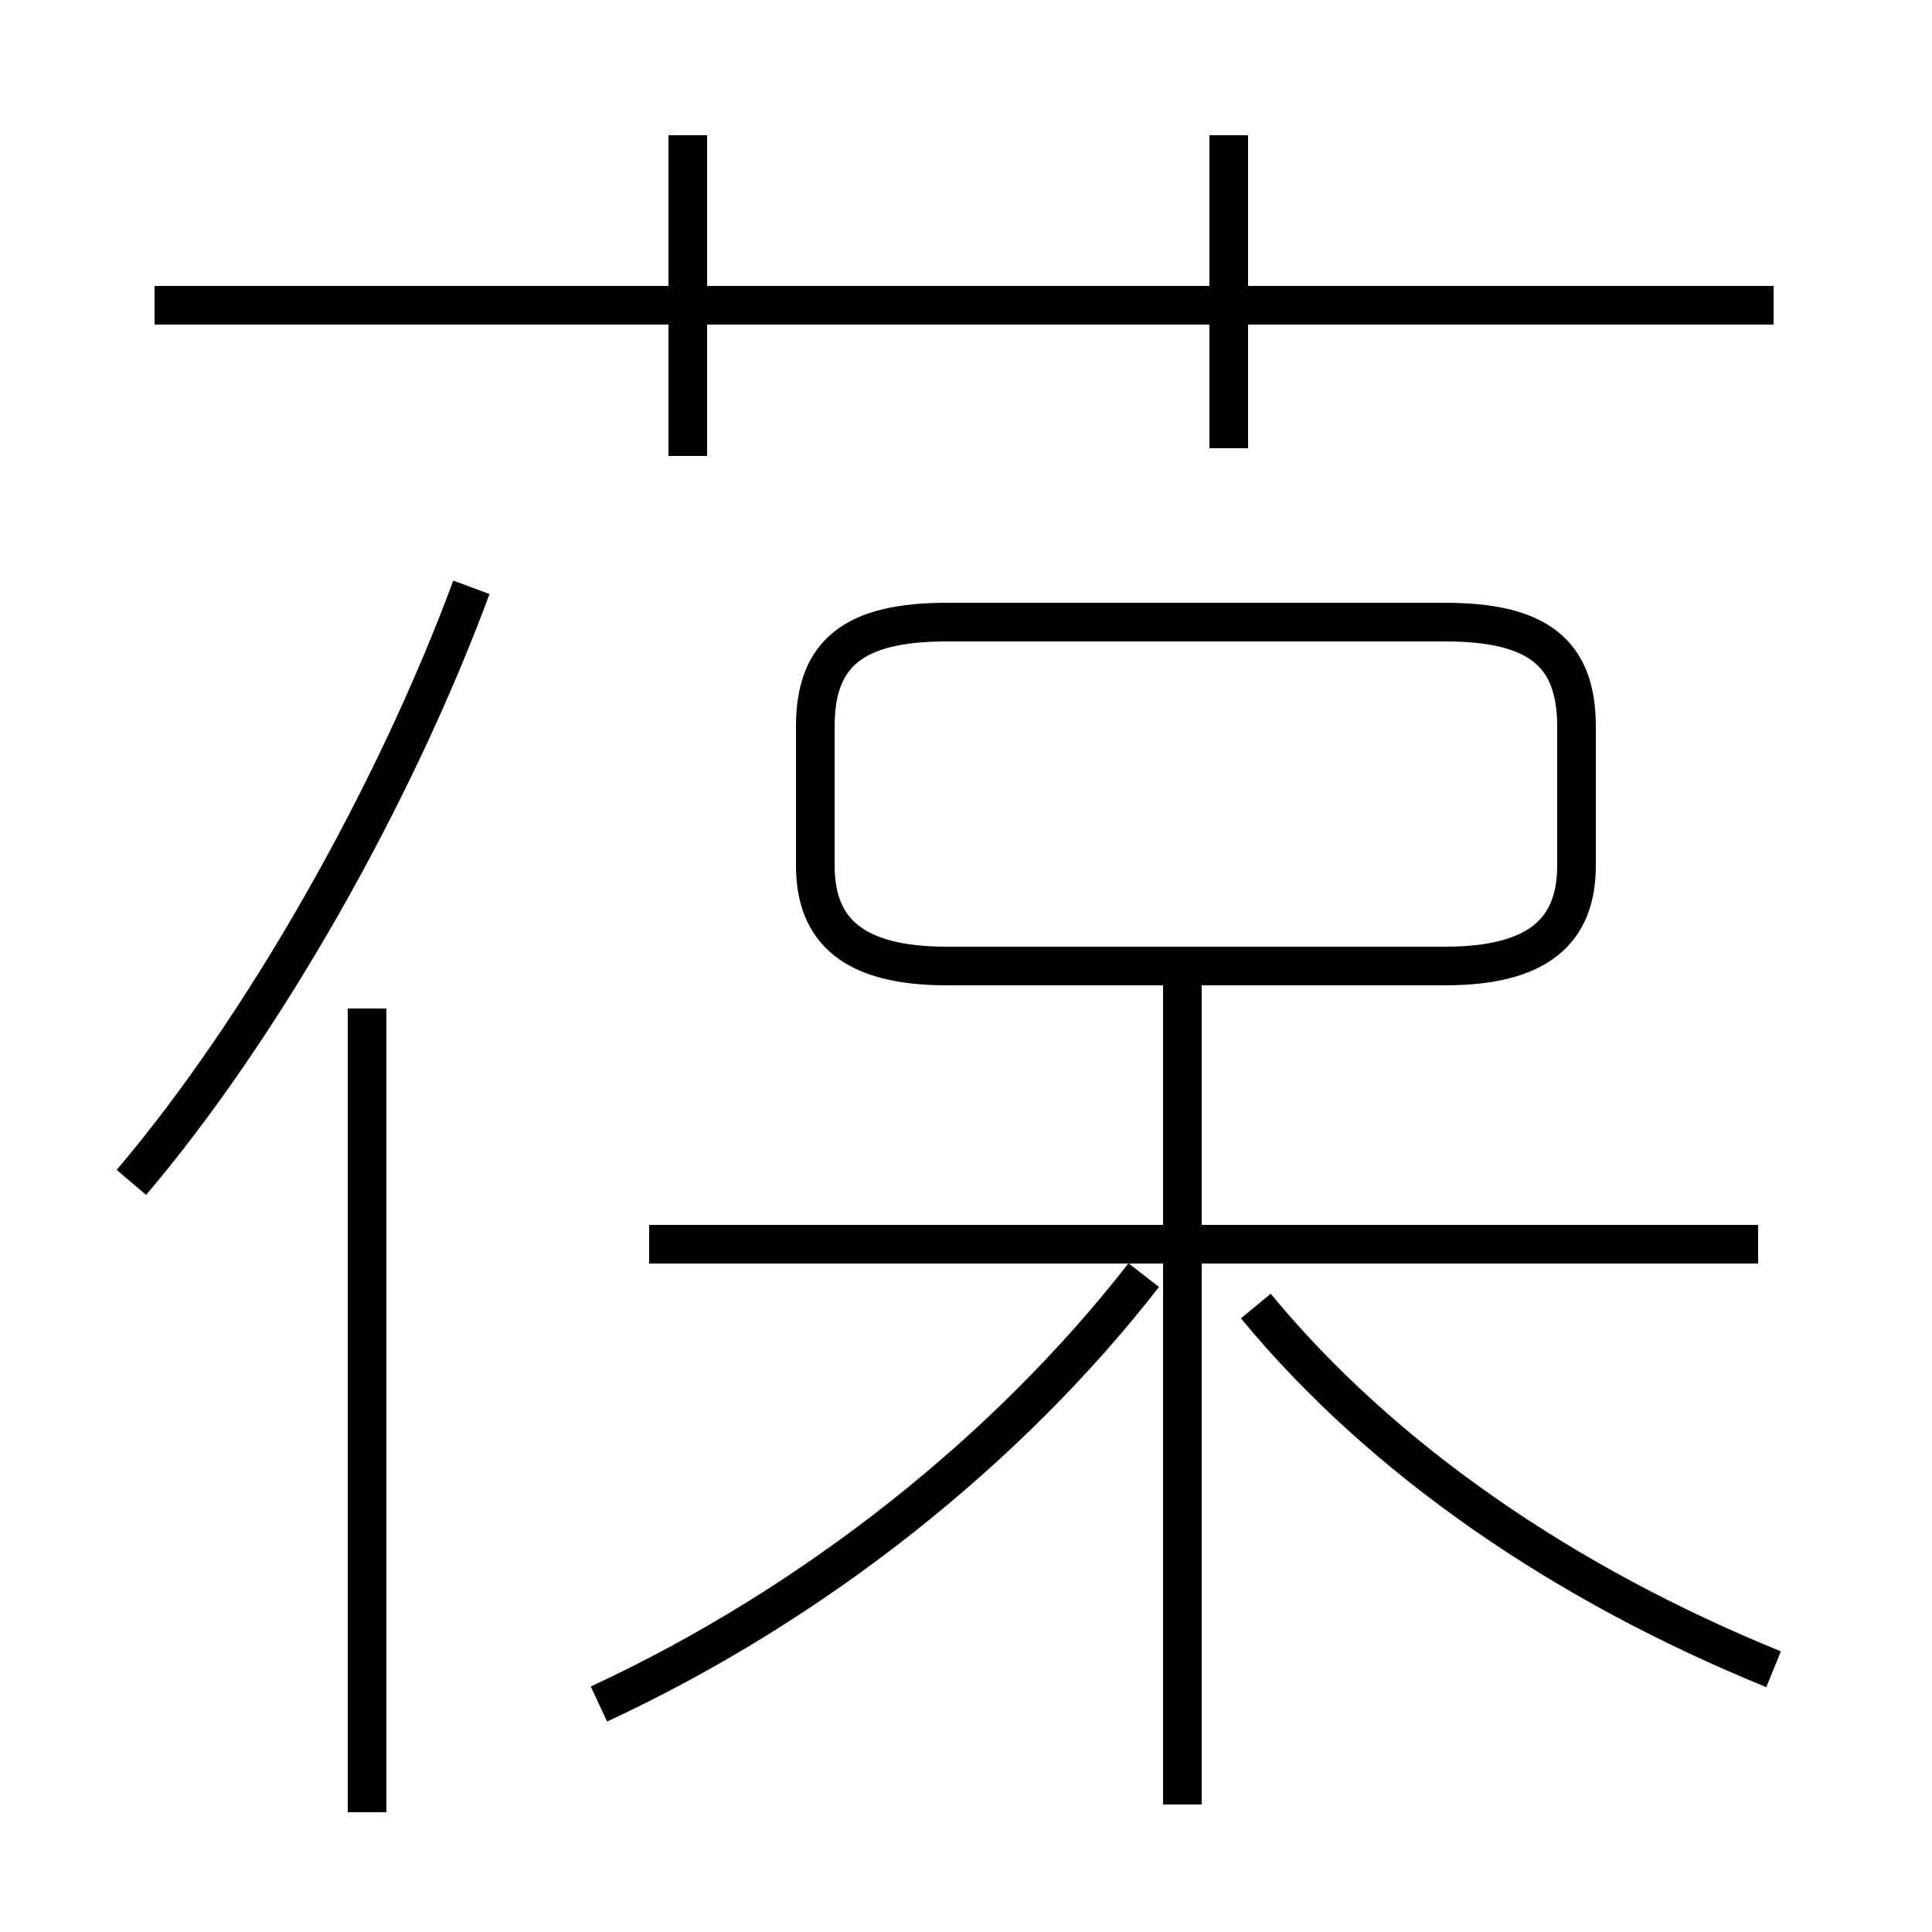 <?xml version='1.0' encoding='utf8'?>
<svg viewBox="0.0 -6.0 50.0 50.0" version="1.1" xmlns="http://www.w3.org/2000/svg">
<rect x="0.0" y="-6.0" width="50.0" height="50.0" fill="#808080" stroke="none"/>
<rect x="-1000" y="-1000" width="2000" height="2000" stroke="white" fill="white"/>
<g style="fill:white;stroke:#000000;  stroke-width:1">
<path d="M 15.5 0.1 C 21.1 -2.5 26.1 -6.5 29.6 -11.0 M 9.5 2.9 L 9.5 -17.9 M 3.4 -13.4 C 6.8 -17.4 10.2 -23.4 12.2 -28.8 M 30.6 2.7 L 30.6 -18.8 M 45.5 -11.8 L 16.8 -11.8 M 45.9 -0.8 C 40.5 -3.0 35.8 -6.2 32.5 -10.2 M 17.8 -32.2 L 17.8 -40.5 M 24.5 -19.0 L 37.4 -19.0 C 39.8 -19.0 40.8 -19.9 40.8 -21.6 L 40.8 -25.2 C 40.8 -27.1 39.8 -27.9 37.4 -27.9 L 24.5 -27.9 C 22.1 -27.9 21.1 -27.1 21.1 -25.2 L 21.1 -21.6 C 21.1 -19.9 22.1 -19.0 24.5 -19.0 Z M 45.9 -36.1 L 4.0 -36.1 M 31.8 -32.4 L 31.8 -40.5" transform="translate(0.0 38.0)" />
</g>
</svg>
